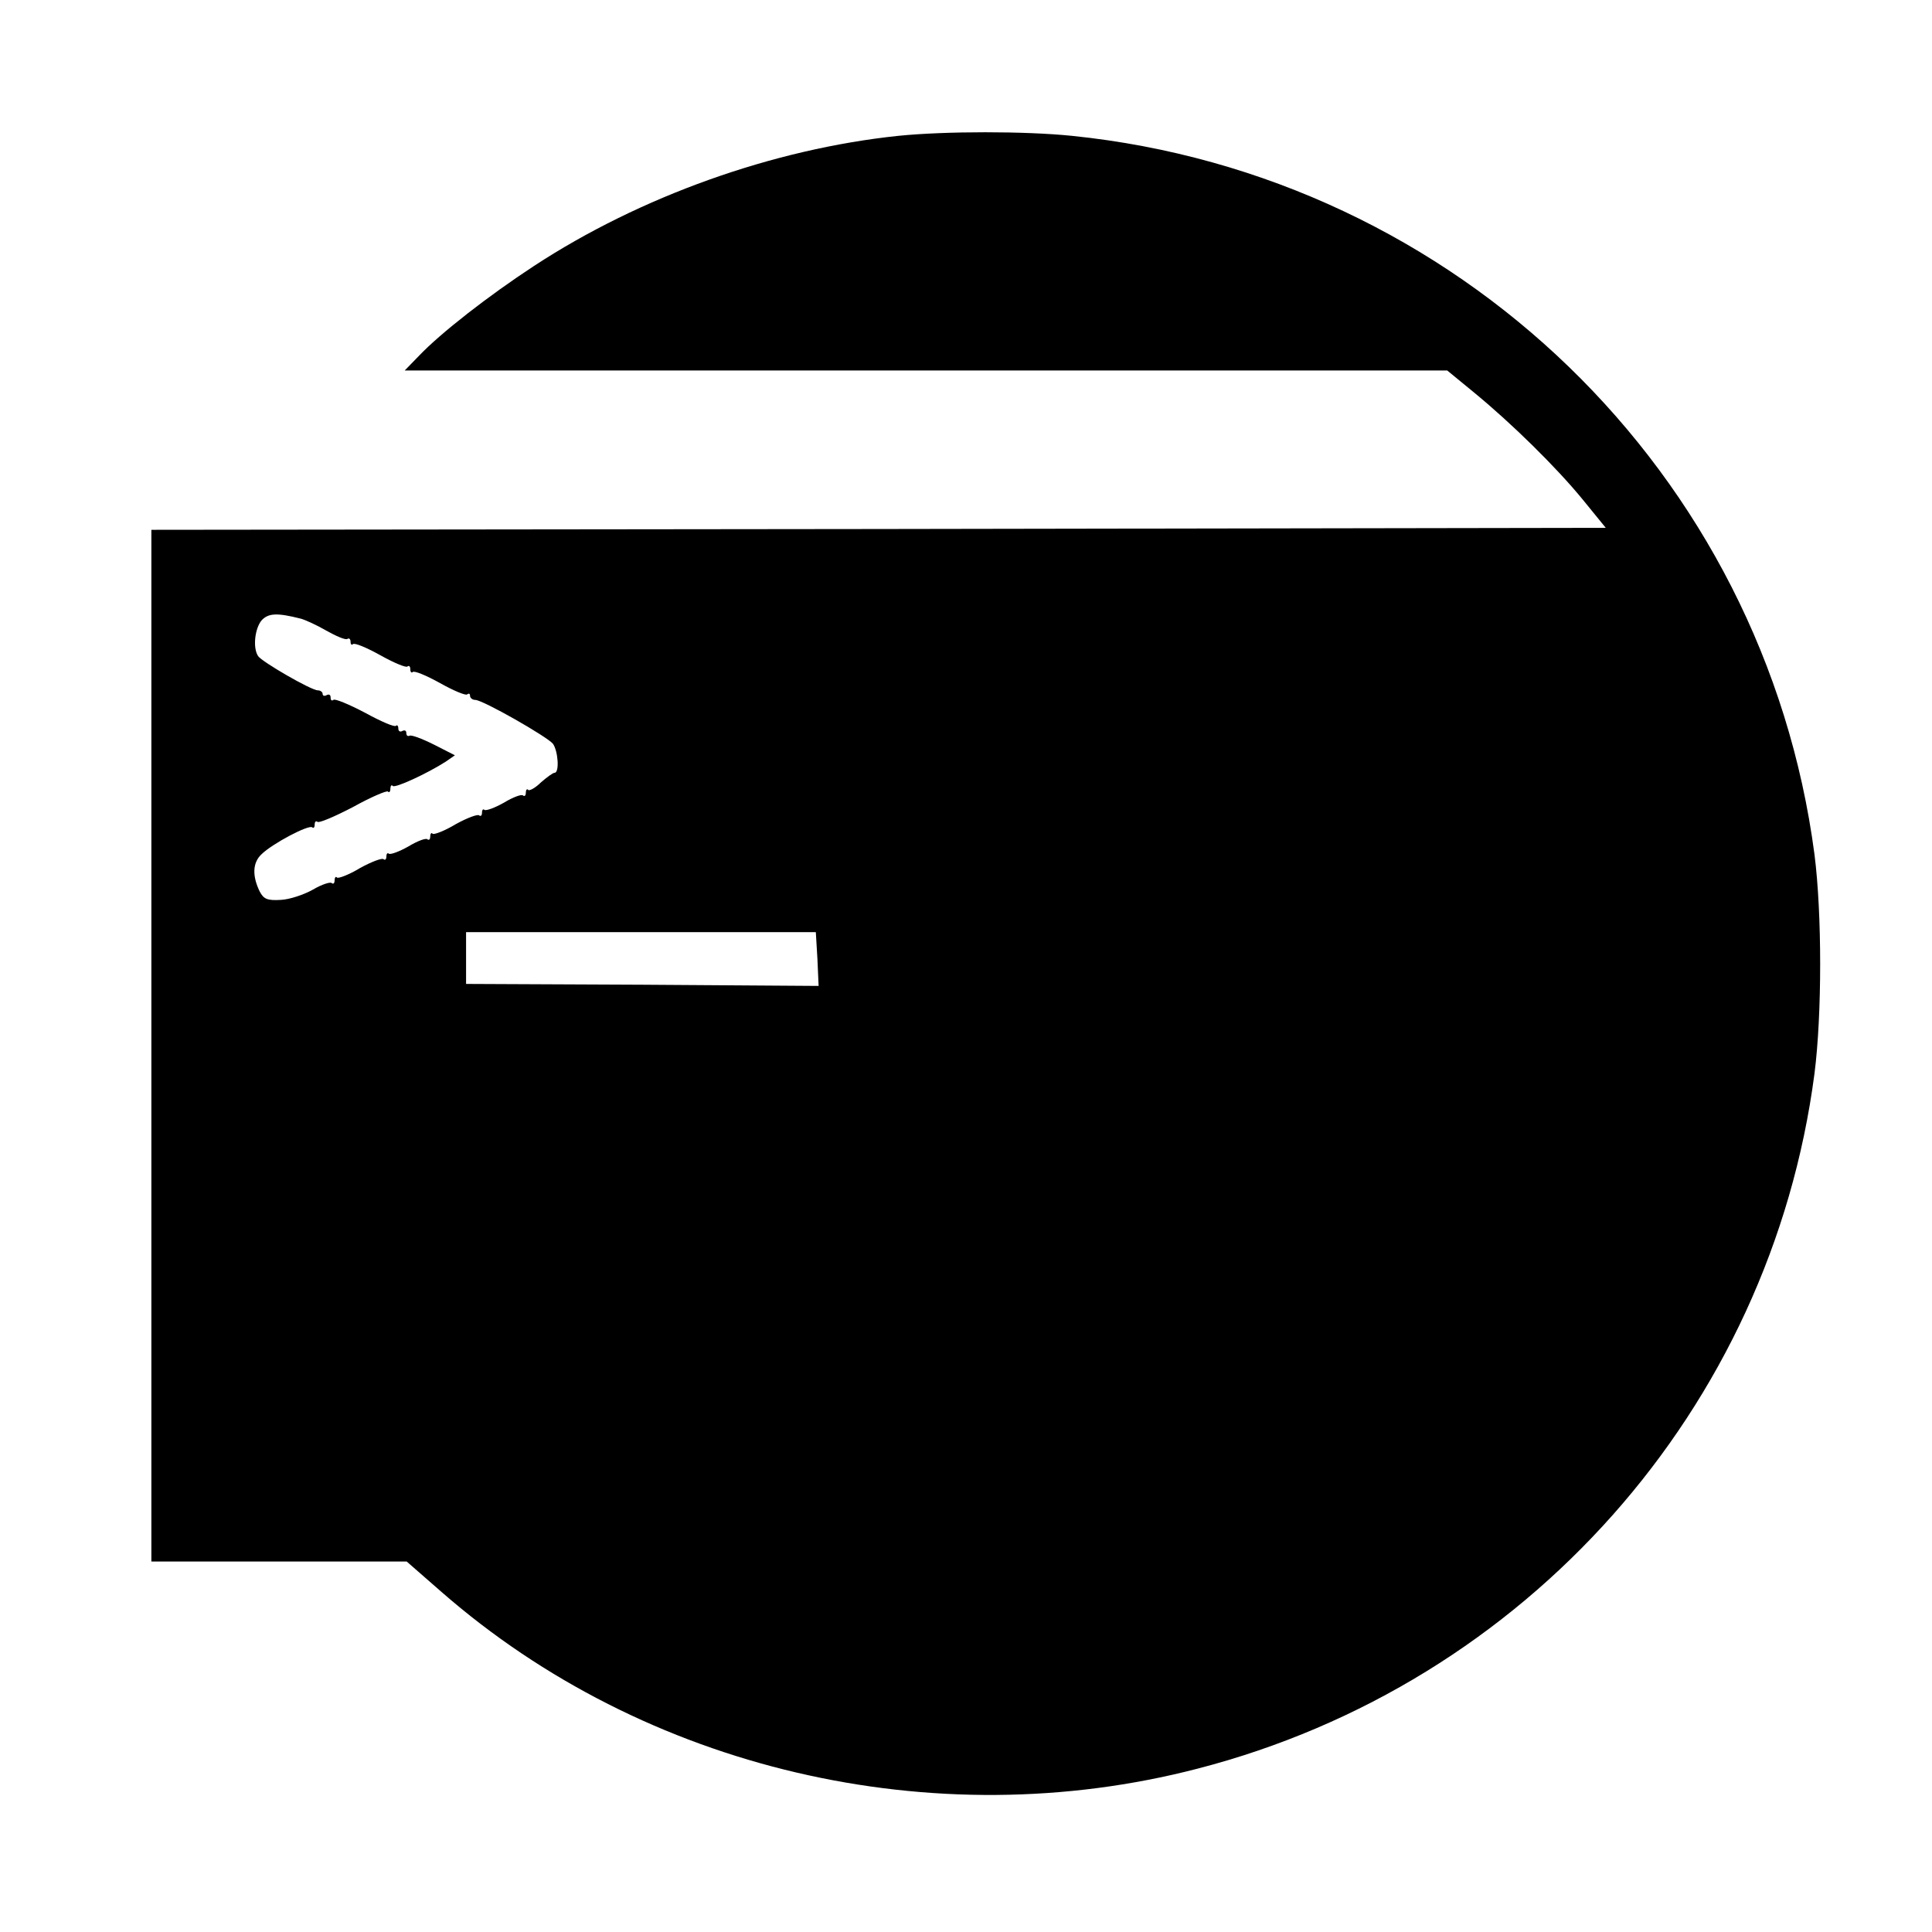 <?xml version="1.0" standalone="no"?>
<!DOCTYPE svg PUBLIC "-//W3C//DTD SVG 20010904//EN"
 "http://www.w3.org/TR/2001/REC-SVG-20010904/DTD/svg10.dtd">
<svg version="1.0" xmlns="http://www.w3.org/2000/svg"
 width="485pt" height="485pt" viewBox="0 0 485 485"
 preserveAspectRatio="xMidYMid meet">
<g transform="translate(0,485) scale(0.1,-0.1)"
fill="#000000" stroke="none">
<path d="M2255 4509 c-314 -33 -648 -152 -915 -327 -113 -74 -234 -168 -289
-226 l-35 -36 1308 0 1309 0 67 -55 c95 -78 207 -188 274 -270 l57 -70 -1826
-3 -1825 -2 0 -1295 0 -1295 320 0 321 0 87 -76 c510 -446 1235 -616 1898
-444 825 213 1439 904 1549 1745 19 149 19 401 0 550 -126 958 -897 1705
-1864 1804 -117 12 -318 12 -436 0z m-1500 -1212 c11 -3 40 -16 64 -30 25 -14
48 -24 53 -21 4 3 8 0 8 -7 0 -7 3 -9 6 -6 4 4 35 -9 69 -28 34 -19 65 -32 68
-28 4 3 7 0 7 -7 0 -7 3 -10 6 -7 4 4 35 -9 69 -28 34 -19 65 -32 68 -28 4 3
7 2 7 -4 0 -5 6 -10 13 -10 19 0 180 -92 195 -110 13 -18 17 -73 4 -73 -4 0
-19 -11 -34 -24 -14 -14 -29 -22 -32 -19 -3 4 -6 0 -6 -7 0 -7 -3 -10 -7 -7
-3 4 -25 -4 -48 -18 -23 -13 -45 -21 -49 -18 -3 3 -6 0 -6 -7 0 -7 -3 -10 -7
-7 -3 4 -30 -6 -59 -22 -28 -17 -55 -27 -58 -24 -3 4 -6 0 -6 -7 0 -7 -3 -10
-7 -7 -3 4 -25 -4 -48 -18 -23 -13 -45 -21 -49 -18 -3 3 -6 0 -6 -7 0 -7 -3
-10 -7 -7 -3 4 -30 -6 -59 -22 -28 -17 -55 -27 -58 -24 -3 4 -6 0 -6 -7 0 -7
-3 -10 -7 -7 -3 4 -25 -3 -47 -16 -23 -13 -59 -25 -81 -26 -34 -2 -43 2 -53
21 -19 39 -18 72 4 93 27 27 120 76 128 68 3 -3 6 0 6 7 0 7 3 10 7 7 3 -4 43
13 89 37 45 25 85 42 88 39 3 -4 6 0 6 7 0 7 3 11 6 7 6 -6 86 31 133 61 l23
16 -53 27 c-30 15 -57 25 -61 22 -5 -2 -8 1 -8 7 0 6 -4 8 -10 5 -5 -3 -10 -1
-10 6 0 7 -3 10 -6 7 -3 -4 -38 11 -78 33 -40 21 -76 36 -79 32 -4 -3 -7 -1
-7 6 0 7 -4 9 -10 6 -5 -3 -10 -2 -10 3 0 5 -6 9 -12 9 -17 0 -141 72 -150 86
-14 21 -8 70 9 90 17 18 39 19 98 4z m1297 -854 l3 -68 -442 3 -443 2 0 65 0
65 439 0 439 0 4 -67z"/>
</g>
</svg>
